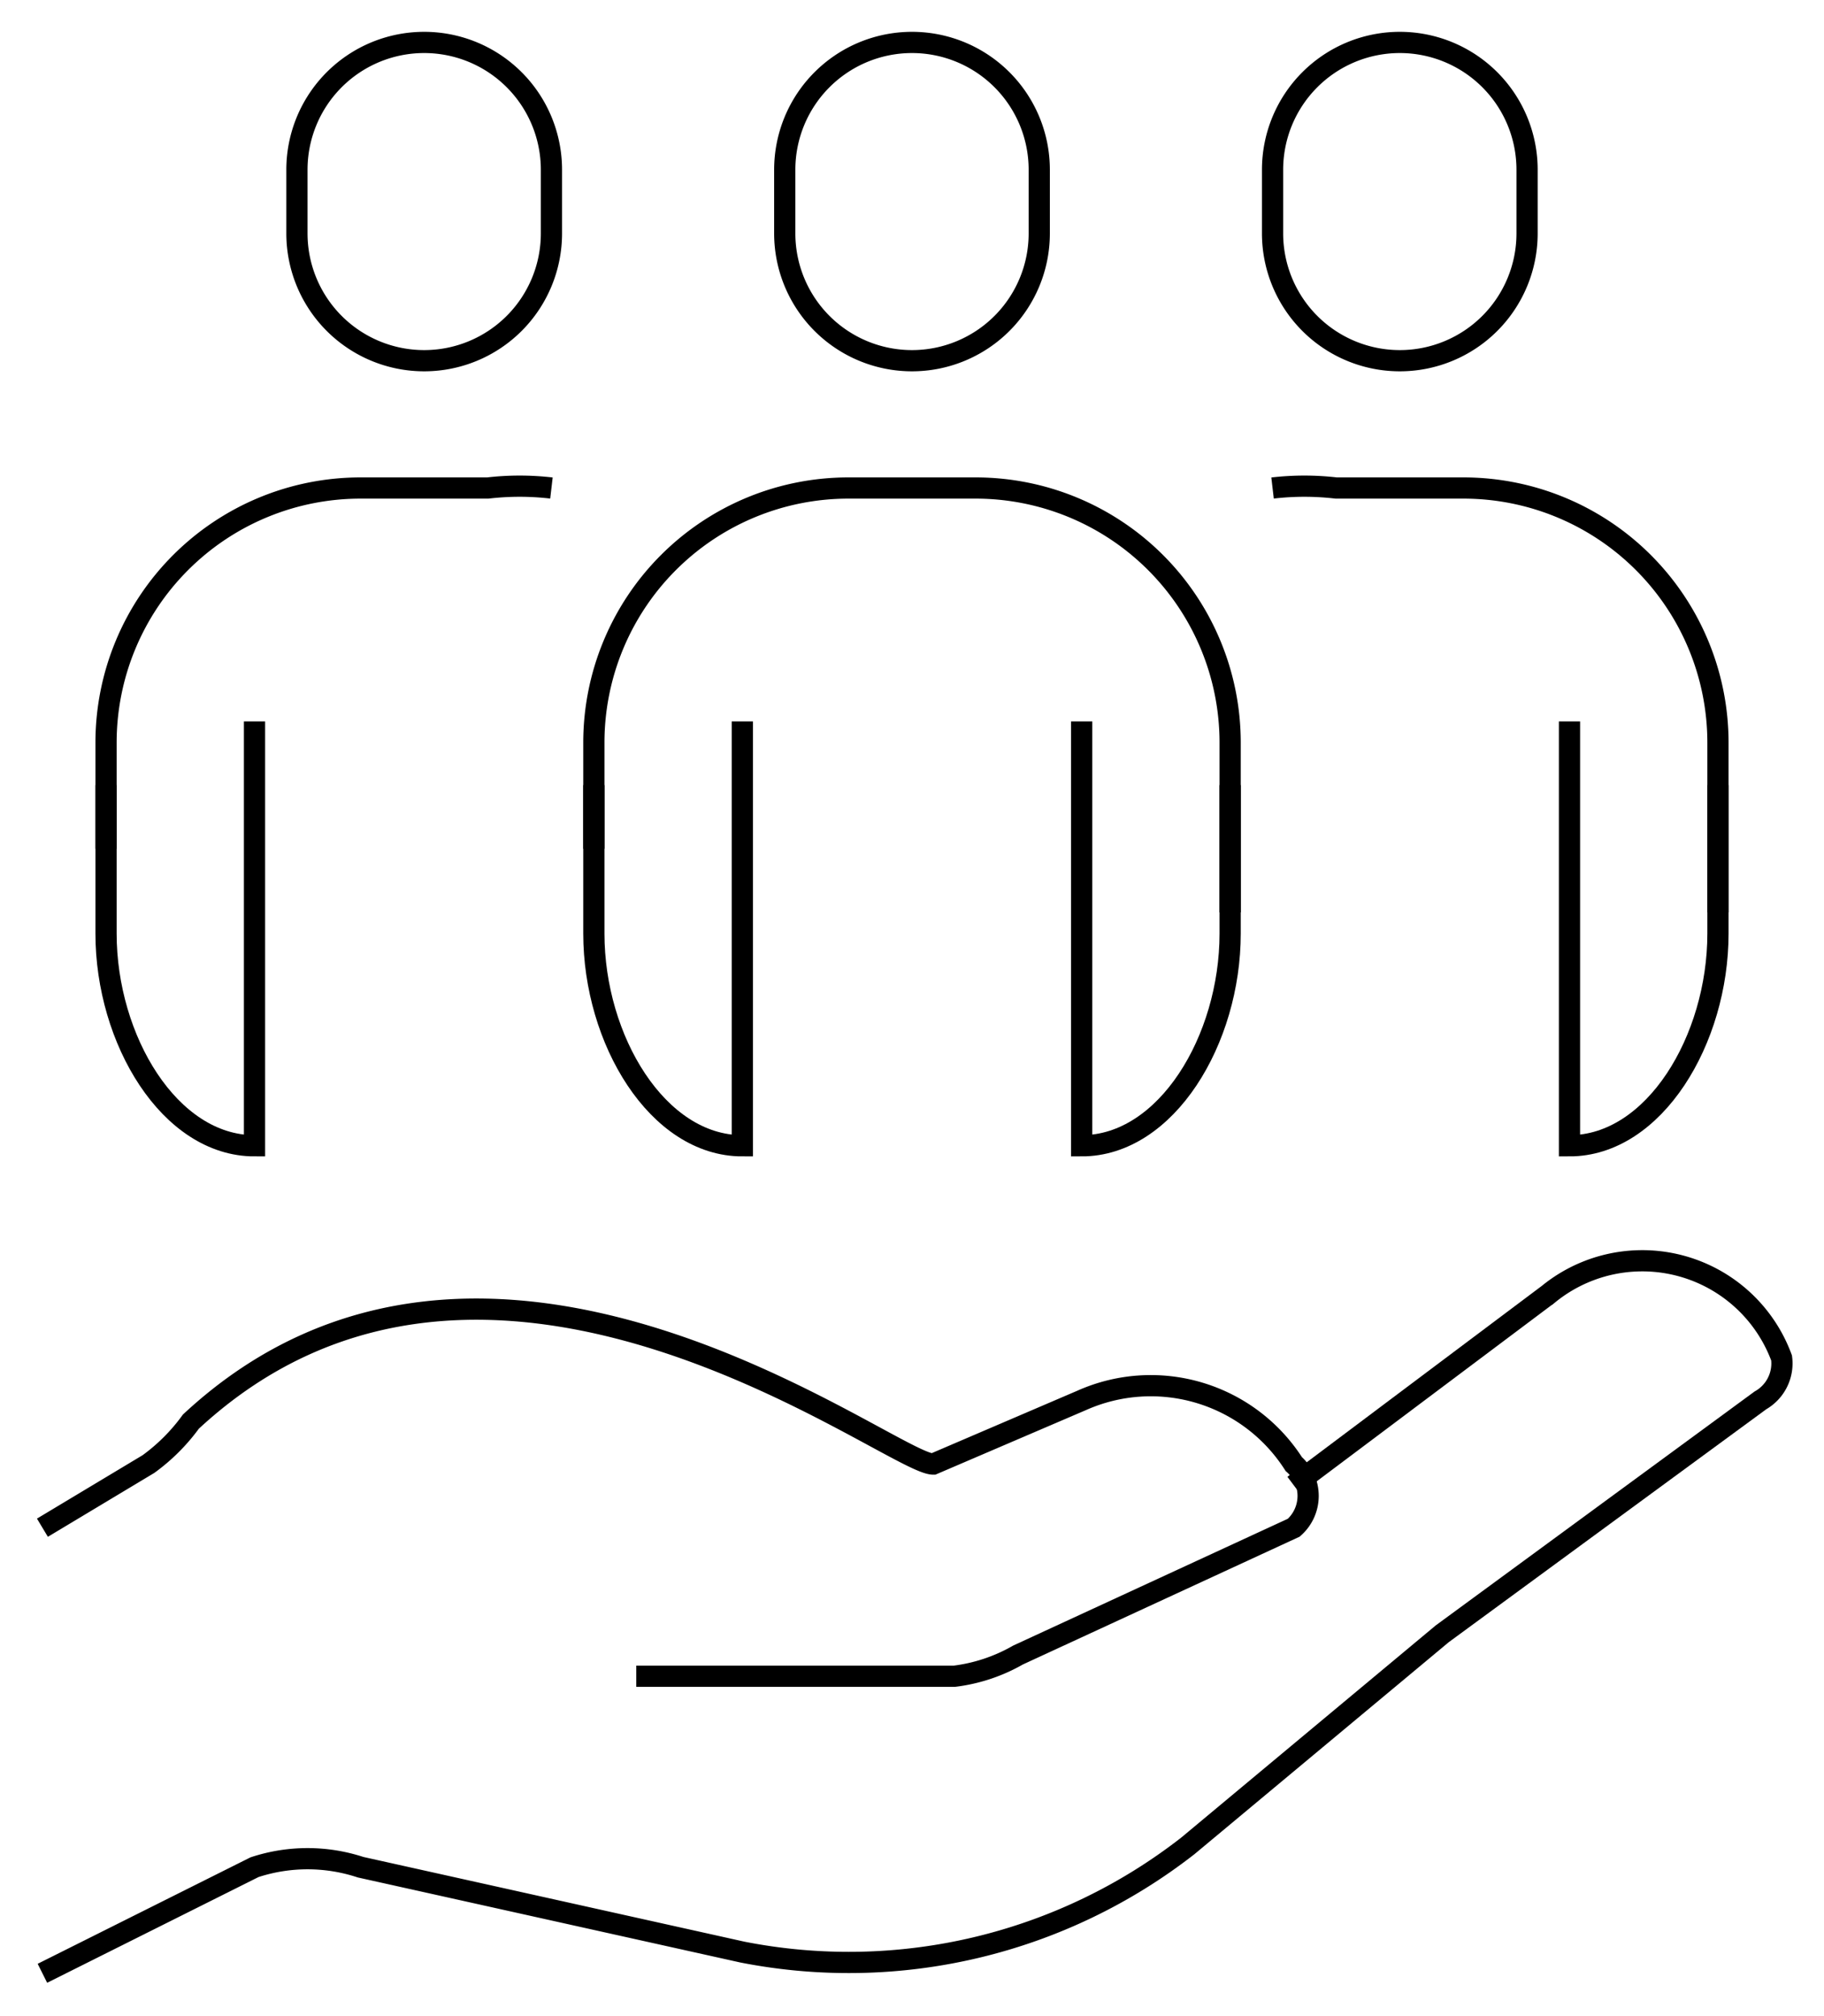 <svg xmlns="http://www.w3.org/2000/svg" width="86" height="95"><defs><clipPath id="a"><path fill="none" d="M0 0h86v95H0z" data-name="Rectángulo 19"/></clipPath></defs><g data-name="Grupo 19"><g fill="none" stroke="#000" strokeLinecap="round" strokeLinejoin="round" strokeWidth="3" clip-path="url(#a)" data-name="Grupo 18"><path d="M30 79h15a8 8 0 0 0 3-1l13-6a2 2 0 0 0 0-3 8 8 0 0 0-10-3l-7 3c-2 0-21-15-35-2a9 9 0 0 1-2 2l-5 3" data-name="Trazado 17"/><path d="m61 70 12-9a7 7 0 0 1 11 3 2 2 0 0 1-1 2L68 77 56 87a26 26 0 0 1-21 5l-18-4a8 8 0 0 0-5 0L2 93" data-name="Trazado 18"/><path d="M43 17h0a6 6 0 0 1-6-6V8a6 6 0 0 1 12 0v3a6 6 0 0 1-6 6Z" data-name="Trazado 19"/><path d="M66 17h0a6 6 0 0 1-6-6V8a6 6 0 1 1 12 0v3a6 6 0 0 1-6 6Z" data-name="Trazado 20"/><path d="M20 17h0a6 6 0 0 1-6-6V8a6 6 0 1 1 12 0v3a6 6 0 0 1-6 6Z" data-name="Trazado 21"/><path d="M35 34v20c-4 0-7-5-7-10v-7" data-name="Trazado 22"/><path d="M58 37v7c0 5-3 10-7 10V34" data-name="Trazado 23"/><path d="M28 40v-5a12 12 0 0 1 12-12h6a12 12 0 0 1 12 12v8" data-name="Trazado 24"/><path d="M12 34v20c-4 0-7-5-7-10v-7" data-name="Trazado 25"/><path d="M26 23a13 13 0 0 0-3 0h-6A12 12 0 0 0 5 35v5" data-name="Trazado 26"/><path d="M81 37v7c0 5-3 10-7 10V34" data-name="Trazado 27"/><path d="M81 43v-8a12 12 0 0 0-12-12h-6a13 13 0 0 0-3 0" data-name="Trazado 28"/></g></g></svg>